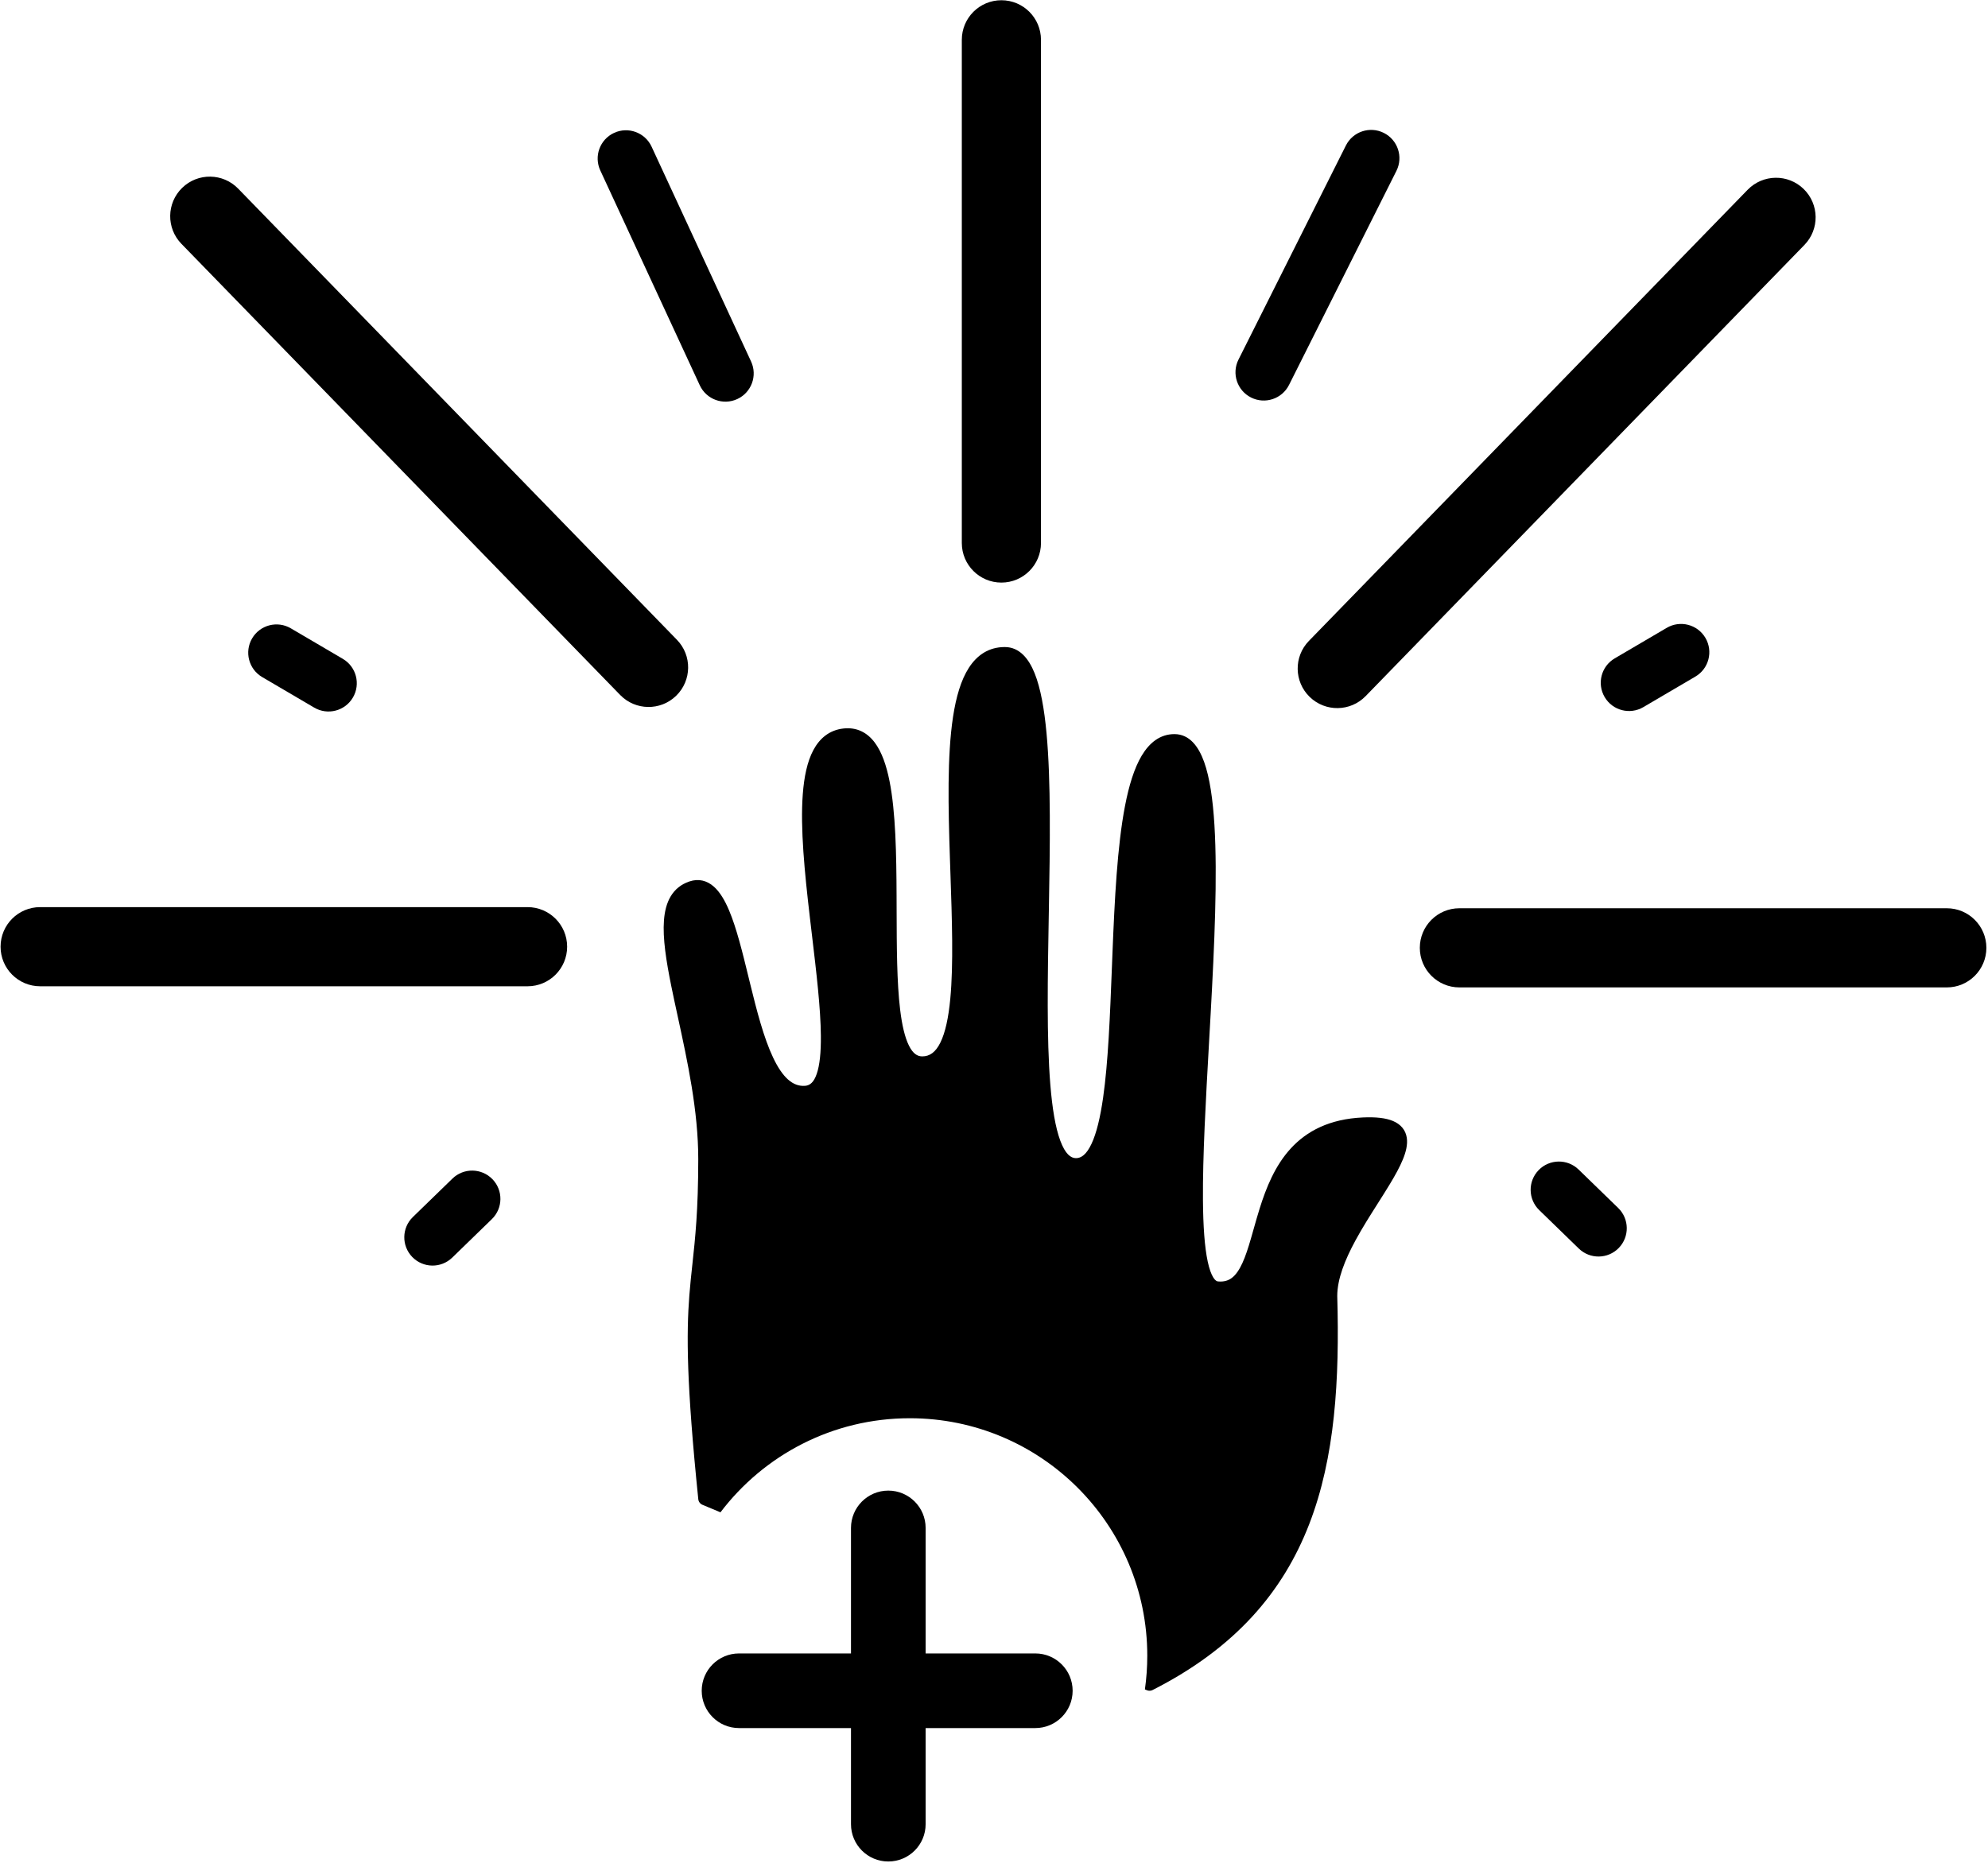 <svg width="1068" height="1001" viewBox="0 0 1068 1001" fill="none" xmlns="http://www.w3.org/2000/svg">
<path d="M537.972 0.125C549.715 0.125 559.235 9.645 559.235 21.389V291.741C559.235 303.485 549.715 313.005 537.972 313.005C526.228 313.005 516.708 303.485 516.708 291.741V21.389C516.708 9.645 526.228 0.125 537.972 0.125Z" fill="black"/>
<path d="M375.935 206.992C379.459 214.604 388.487 217.917 396.099 214.393C403.711 210.868 407.024 201.84 403.5 194.229L350.051 78.798C346.526 71.186 337.499 67.872 329.887 71.397C322.275 74.922 318.961 83.95 322.486 91.561L375.935 206.992Z" fill="black"/>
<path d="M882.84 379.92C875.606 384.166 866.299 381.744 862.053 374.51C857.807 367.275 860.229 357.969 867.463 353.723L895.413 337.317C902.647 333.071 911.954 335.493 916.2 342.727C920.446 349.962 918.024 359.268 910.79 363.514L882.84 379.92Z" fill="black"/>
<path d="M168.803 380.176C176.037 384.422 185.343 382 189.59 374.766C193.836 367.532 191.413 358.225 184.179 353.979L156.229 337.573C148.995 333.327 139.689 335.75 135.442 342.984C131.196 350.218 133.618 359.525 140.853 363.771L168.803 380.176Z" fill="black"/>
<path d="M826.903 650.144C820.886 644.3 820.747 634.684 826.591 628.667C832.436 622.65 842.052 622.511 848.069 628.356L869.332 649.012C875.349 654.857 875.489 664.473 869.644 670.489C863.799 676.506 854.183 676.645 848.166 670.801L826.903 650.144Z" fill="black"/>
<path d="M264.54 633.527C270.385 639.544 270.246 649.16 264.229 655.005L242.965 675.661C236.949 681.506 227.333 681.366 221.488 675.35C215.643 669.333 215.783 659.717 221.799 653.872L243.063 633.216C249.08 627.371 258.696 627.511 264.54 633.527Z" fill="black"/>
<path d="M21.568 487.367C9.825 487.367 0.305 496.887 0.305 508.63C0.305 520.374 9.825 529.894 21.568 529.894H283.415C295.159 529.894 304.679 520.374 304.679 508.63C304.679 496.887 295.159 487.367 283.415 487.367H21.568Z" fill="black"/>
<path d="M784.023 487.974C772.279 487.974 762.759 497.494 762.759 509.238C762.759 520.982 772.279 530.502 784.023 530.502H1045.87C1057.61 530.502 1067.13 520.982 1067.13 509.238C1067.13 497.494 1057.61 487.974 1045.87 487.974H784.023Z" fill="black"/>
<path d="M127.943 101.34C119.756 92.921 106.294 92.732 97.874 100.92C89.455 109.107 89.267 122.569 97.454 130.988L333.177 373.394C341.364 381.813 354.826 382.001 363.245 373.814C371.665 365.627 371.853 352.165 363.666 343.746L127.943 101.34Z" fill="black"/>
<path d="M938.888 101.947C947.075 93.528 960.537 93.34 968.956 101.527C977.375 109.714 977.564 123.176 969.377 131.596L733.654 374.001C725.466 382.421 712.004 382.609 703.585 374.422C695.166 366.234 694.978 352.772 703.165 344.353L938.888 101.947Z" fill="black"/>
<path d="M672.111 213.58C679.608 217.341 688.736 214.312 692.497 206.814L750.194 91.797C753.955 84.3 750.926 75.172 743.428 71.411C735.93 67.65 726.803 70.679 723.042 78.177L665.345 193.194C661.584 200.691 664.613 209.819 672.111 213.58Z" fill="black"/>
<path d="M520.518 358.75C524.946 351.901 531.265 347.634 539.788 347.634C547.691 347.634 552.679 353.871 555.83 361.721C559.047 369.735 561.009 380.892 562.213 393.849C564.627 419.837 564.086 454.387 563.478 488.647L563.428 491.458V491.46C562.833 524.902 562.246 557.857 564.256 582.683C565.292 595.48 566.998 605.796 569.601 612.818C572.297 620.091 575.29 622.239 578.035 622.239C580.815 622.239 583.656 620.35 586.386 614.544C589.077 608.82 591.095 600.36 592.612 589.77C595.347 570.685 596.322 545.797 597.329 520.089L597.331 520.036C597.438 517.307 597.546 514.568 597.655 511.826C598.794 483.41 600.203 454.645 604.385 432.967C606.471 422.153 609.307 412.757 613.358 405.979C617.452 399.13 623.16 394.414 630.918 394.414C639.032 394.414 643.924 401.101 646.878 409.339C649.914 417.806 651.593 429.609 652.428 443.356C654.102 470.933 652.432 507.618 650.42 544.144C650.126 549.465 649.826 554.783 649.527 560.071C647.769 591.203 646.07 621.291 646.256 644.85C646.366 658.658 647.125 669.965 648.819 677.831C649.67 681.784 650.701 684.589 651.816 686.365C652.901 688.094 653.772 688.424 654.335 688.475C657.645 688.776 660.004 687.966 661.929 686.453C663.976 684.845 665.782 682.239 667.47 678.543C669.15 674.865 670.581 670.411 672.048 665.365C672.516 663.755 672.99 662.077 673.477 660.354L673.488 660.316L673.492 660.3L673.502 660.267L673.502 660.266C674.505 656.715 675.56 652.979 676.723 649.268C680.211 638.137 684.935 626.299 693.417 617.046C702.03 607.652 714.268 601.186 732.183 600.372C739.051 600.06 744.437 600.623 748.36 602.281C752.546 604.05 755.102 607.111 755.749 611.21C756.334 614.922 755.266 619.004 753.637 622.974C751.973 627.03 749.501 631.485 746.705 636.119C744.667 639.498 742.468 642.961 740.218 646.503L740.217 646.504L740.215 646.508C736.155 652.9 731.933 659.548 728.208 666.409C722.453 677.01 718.407 687.251 718.403 696.305C719.677 741.34 717.268 782.934 703.317 818.941C689.293 855.134 663.71 885.43 619.201 907.993C618.249 908.476 617.134 908.517 616.149 908.106L615.069 907.656C615.909 901.743 616.344 895.699 616.344 889.554C616.344 819.092 559.223 761.972 488.762 761.972C447.241 761.972 410.353 781.806 387.055 812.516L377.36 808.471C376.126 807.956 375.273 806.807 375.137 805.477C368.763 743.116 368.731 716.534 370.343 695.836C370.797 690.01 371.372 684.714 371.964 679.259L371.965 679.249L371.966 679.24L371.967 679.238C373.48 665.313 375.106 650.342 375.119 622.845C375.131 596.825 369.318 570.104 364.163 546.41L364.163 546.409C362.914 540.668 361.704 535.104 360.624 529.772C357.897 516.295 355.963 504.067 356.693 494.492C357.06 489.667 358.12 485.236 360.311 481.579C362.557 477.833 365.879 475.098 370.339 473.586C375.351 471.888 379.817 473.135 383.436 476.305C386.814 479.264 389.445 483.859 391.646 489.05C395.695 498.603 398.904 511.756 402.127 524.967C402.421 526.172 402.715 527.378 403.01 528.581C406.595 543.212 410.31 557.605 415.303 568.15C420.423 578.963 425.985 583.918 432.565 583.37C435.081 583.16 437.194 581.549 438.779 576.924C440.394 572.212 441.068 565.285 440.993 556.524C440.865 541.604 438.6 522.557 436.227 502.599C435.823 499.202 435.416 495.779 435.016 492.345C432.289 468.941 429.881 445.048 431.279 426.623C431.976 417.427 433.642 409.206 436.957 402.999C440.364 396.618 445.612 392.243 453.111 391.399C460.294 390.591 465.884 393.563 469.912 398.919C473.764 404.043 476.223 411.35 477.875 419.663C481.189 436.346 481.567 458.897 481.66 481.163C481.671 483.731 481.678 486.295 481.685 488.847L481.685 488.874C481.739 508.663 481.792 527.77 483.581 542.512C484.595 550.864 486.128 557.421 488.314 561.795C490.458 566.084 492.807 567.561 495.438 567.561C499.438 567.561 502.594 565.387 505.191 560.14C507.862 554.741 509.571 546.695 510.529 536.502C512.259 518.078 511.437 494.014 510.587 469.098C510.499 466.527 510.411 463.947 510.325 461.364C509.416 433.953 508.785 406.107 511.998 385.092C513.601 374.605 516.214 365.409 520.518 358.75Z" fill="black"/>
<path d="M457.17 820.903C457.17 809.83 466.146 800.854 477.218 800.854C488.291 800.854 497.267 809.83 497.267 820.903V888.339H556.198C567.27 888.339 576.246 897.315 576.246 908.387C576.246 919.46 567.27 928.436 556.198 928.436H497.267V980.076C497.267 991.149 488.291 1000.12 477.218 1000.12C466.146 1000.12 457.17 991.149 457.17 980.076V928.436H397.024C385.951 928.436 376.975 919.46 376.975 908.387C376.975 897.315 385.951 888.339 397.024 888.339H457.17V820.903Z" fill="black"/>
</svg>
